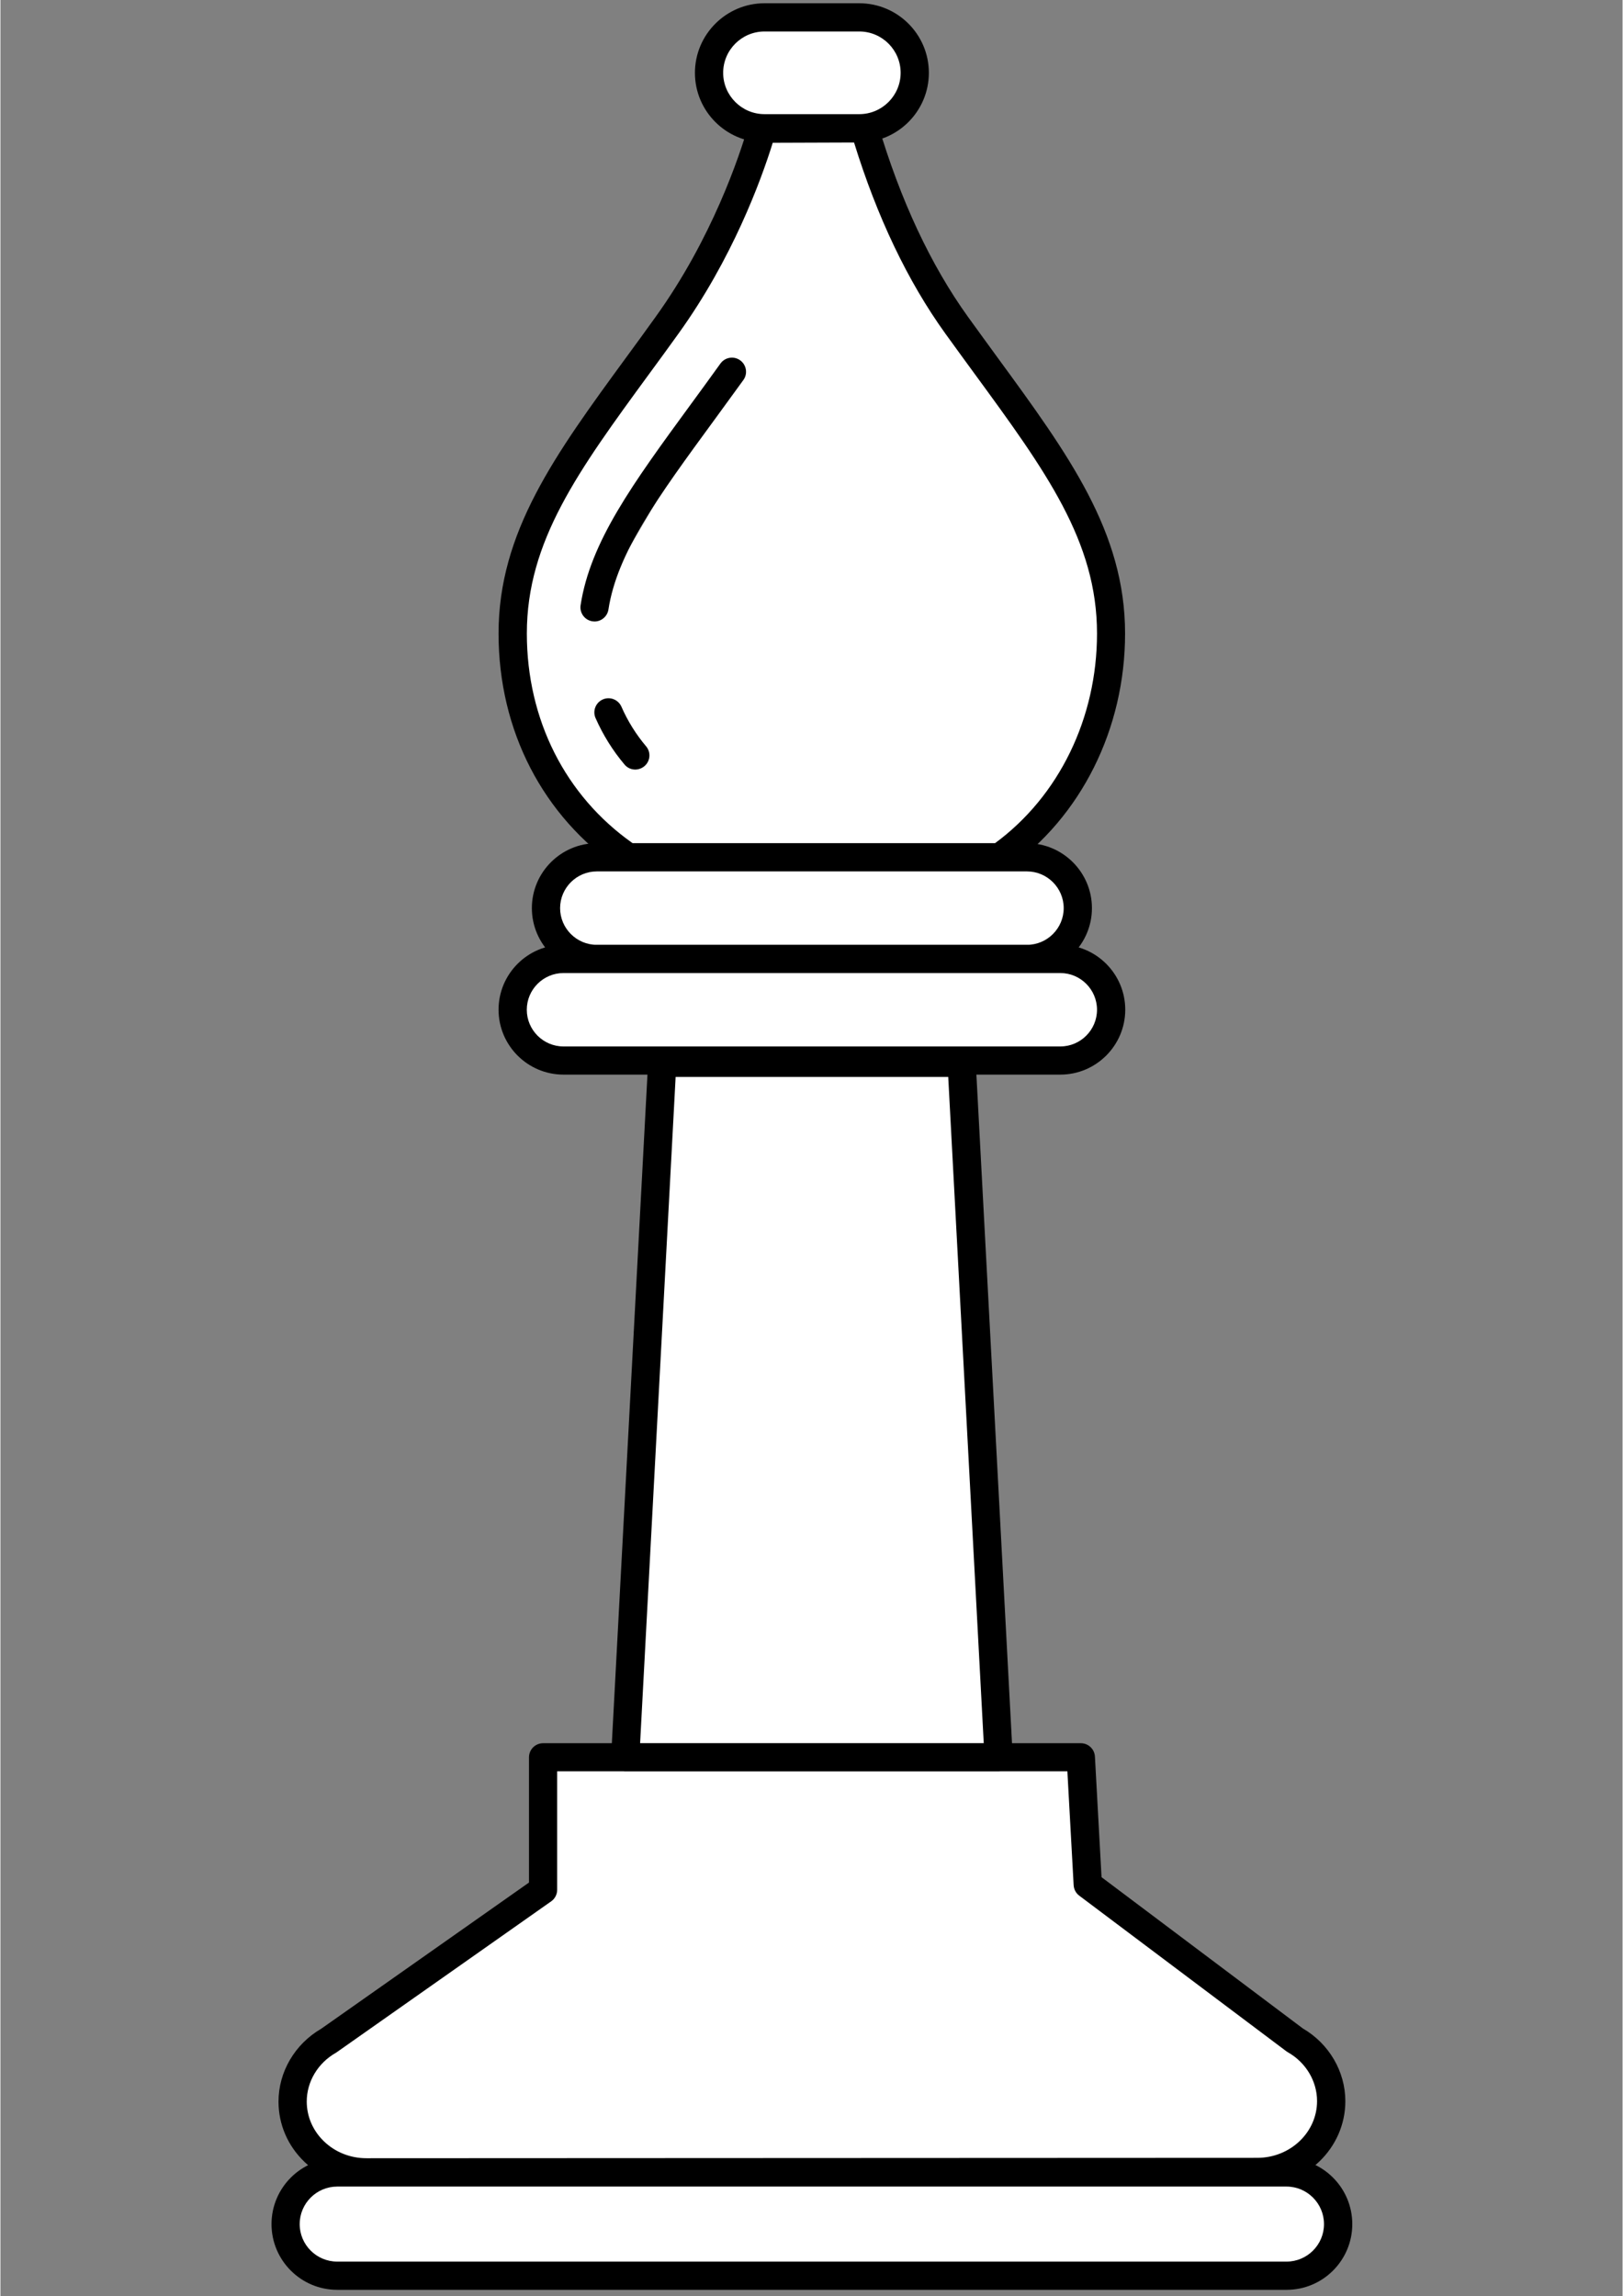 <svg xmlns="http://www.w3.org/2000/svg" xmlns:xlink="http://www.w3.org/1999/xlink" width="793" zoomAndPan="magnify" viewBox="0 0 594.96 842.25" height="1122" preserveAspectRatio="xMidYMid meet" version="1.0"><rect x="0" y="0" width="594.96" height="842.25" fill="#808080" stroke="none"/><defs><clipPath id="58b0dacfb6"><path d="M 99.426 1 L 495.82 1 L 495.82 840 L 99.426 840 Z M 99.426 1 " clip-rule="nonzero"/></clipPath></defs><path fill="#ffffff" d="M 230.227 314.453 C 204.422 296.91 187.895 267.668 187.895 232.379 C 187.895 192.059 213.473 162.461 244.516 119.281 C 263.031 93.539 274.027 65.727 279.414 47.191 L 316.938 47.047 C 322.426 65.602 332.719 94.184 350.758 119.262 C 381.801 162.441 407.379 192.035 407.379 232.359 C 407.379 266.902 391.371 296.828 366.496 314.43 L 230.227 314.43 Z M 268.293 136.348 C 264.586 141.523 260.941 146.496 257.418 151.32 C 236.191 180.316 221.281 200.715 217.883 222.789 M 223.02 261.289 C 225.547 267.047 228.859 272.328 232.855 277.07 M 396.238 644.586 L 199.016 644.586 L 199.016 693.215 L 120.445 748.508 C 112.223 753.188 107.168 761.699 107.168 770.875 C 107.168 785.246 119.305 796.887 134.277 796.867 L 461.016 796.742 C 475.969 796.742 488.105 785.102 488.105 770.75 L 488.105 770.73 C 488.105 761.555 483.051 753.043 474.832 748.363 L 398.824 691.246 Z M 366.105 644.586 L 352.539 385.715 L 242.734 385.715 L 229.172 644.586 Z M 407.379 370.367 C 407.379 360.074 399.031 351.73 388.738 351.73 L 206.516 351.73 C 196.223 351.73 187.875 360.074 187.875 370.367 C 187.875 380.66 196.223 389.008 206.516 389.008 L 388.738 389.008 C 399.031 389.008 407.379 380.66 407.379 370.367 Z M 395.16 333.113 C 395.16 322.82 386.812 314.473 376.52 314.473 L 218.734 314.473 C 208.441 314.473 200.094 322.82 200.094 333.113 C 200.094 343.402 208.441 351.75 218.734 351.75 L 376.52 351.75 C 386.812 351.75 395.16 343.402 395.16 333.113 Z M 490.652 815.836 C 490.652 805.379 482.184 796.906 471.723 796.906 L 123.531 796.906 C 113.07 796.906 104.602 805.379 104.602 815.836 C 104.602 826.293 113.07 834.766 123.531 834.766 L 471.703 834.766 C 482.184 834.766 490.652 826.293 490.652 815.836 Z M 335.371 26.711 C 335.371 15.527 326.215 6.375 315.035 6.375 L 280.242 6.375 C 269.059 6.375 259.902 15.527 259.902 26.711 C 259.902 37.895 269.059 47.047 280.242 47.047 L 315.012 47.047 C 326.215 47.066 335.371 37.914 335.371 26.711 Z M 335.371 26.711 " fill-opacity="1" fill-rule="nonzero"/><g clip-path="url(#58b0dacfb6)"><path fill="#000000" d="M 368.133 319.629 L 228.633 319.629 L 227.309 318.738 C 198.957 299.48 182.699 268 182.699 232.379 C 182.699 195.145 203.387 166.832 229.586 131.004 C 233.062 126.262 236.648 121.355 240.293 116.258 C 260.98 87.492 271.047 57.383 274.402 45.762 L 275.477 42.035 L 320.75 41.871 L 321.848 45.598 C 330.09 73.453 341.211 97.227 354.898 116.258 C 358.566 121.355 362.148 126.242 365.605 131.004 C 391.805 166.832 412.492 195.145 412.492 232.379 C 412.492 267.336 396.402 299.602 369.418 318.676 Z M 231.844 309.273 L 364.82 309.273 C 388.262 292.023 402.199 263.402 402.199 232.379 C 402.199 198.52 383.375 172.754 357.301 137.113 C 353.824 132.352 350.219 127.422 346.531 122.305 C 332.781 103.191 321.535 79.625 313.086 52.266 L 283.266 52.371 C 278.895 66.41 268.414 94.93 248.742 122.305 C 245.074 127.422 241.473 132.352 237.973 137.113 C 211.898 172.754 193.074 198.52 193.074 232.379 C 193.074 263.961 207.176 291.898 231.844 309.273 Z M 223 223.578 C 226.211 202.766 241.039 182.469 261.582 154.387 L 261.77 154.137 C 265.246 149.375 268.828 144.465 272.496 139.391 C 274.172 137.074 273.633 133.844 271.316 132.164 C 268.996 130.488 265.766 131.023 264.086 133.344 C 260.441 138.418 256.879 143.305 253.422 148.027 L 253.234 148.277 C 231.844 177.539 216.371 198.703 212.789 222.004 C 212.355 224.82 214.301 227.473 217.117 227.906 C 217.387 227.945 217.656 227.969 217.906 227.969 C 220.41 227.969 222.605 226.125 223 223.578 Z M 236.191 281.047 C 238.387 279.203 238.656 275.934 236.812 273.758 C 233.105 269.367 230.062 264.48 227.762 259.219 C 226.602 256.609 223.559 255.41 220.93 256.566 C 218.32 257.727 217.117 260.773 218.277 263.402 C 220.992 269.555 224.551 275.289 228.902 280.445 C 229.918 281.668 231.387 282.289 232.855 282.289 C 234.039 282.27 235.219 281.855 236.191 281.047 Z M 134.258 802.062 C 125.684 802.062 117.605 798.855 111.52 793.012 C 105.367 787.113 101.992 779.262 101.992 770.895 C 101.992 759.98 107.996 749.773 117.668 744.16 L 193.859 690.543 L 193.859 644.605 C 193.859 641.75 196.18 639.43 199.039 639.43 L 396.258 639.43 C 399.012 639.43 401.27 641.582 401.434 644.316 L 403.859 688.574 L 477.688 744.055 C 487.316 749.668 493.281 759.855 493.281 770.75 C 493.281 787.961 478.805 801.941 461.016 801.941 L 134.258 802.062 C 134.277 802.062 134.277 802.062 134.258 802.062 Z M 204.195 649.766 L 204.195 693.215 C 204.195 694.891 203.367 696.484 202 697.438 L 123.426 752.734 C 123.281 752.836 123.156 752.918 123.012 753.004 C 116.426 756.75 112.348 763.586 112.348 770.855 C 112.348 776.383 114.605 781.582 118.684 785.496 C 122.824 789.473 128.355 791.668 134.258 791.668 L 460.996 791.523 C 473.07 791.523 482.906 782.184 482.906 770.711 C 482.906 763.418 478.828 756.566 472.242 752.816 C 472.055 752.711 471.867 752.59 471.684 752.465 L 395.676 695.348 C 394.457 694.434 393.711 693.027 393.629 691.496 L 391.328 649.723 L 204.195 649.723 Z M 366.105 649.766 L 229.148 649.766 C 227.723 649.766 226.375 649.184 225.402 648.148 C 224.43 647.113 223.91 645.727 223.992 644.316 L 237.559 389.586 C 237.703 386.832 239.98 384.68 242.734 384.68 L 352.539 384.68 C 355.293 384.68 357.57 386.832 357.715 389.586 L 371.281 644.316 C 371.363 645.727 370.848 647.113 369.871 648.148 C 368.879 649.184 367.531 649.766 366.105 649.766 Z M 234.617 639.41 L 360.656 639.41 L 347.629 395.035 L 247.645 395.035 Z M 388.738 394.184 L 206.516 394.184 C 193.383 394.184 182.699 383.5 182.699 370.367 C 182.699 357.238 193.383 346.551 206.516 346.551 L 388.738 346.551 C 401.871 346.551 412.555 357.238 412.555 370.367 C 412.555 383.5 401.871 394.184 388.738 394.184 Z M 206.516 356.926 C 199.102 356.926 193.055 362.977 193.055 370.391 C 193.055 377.805 199.102 383.852 206.516 383.852 L 388.738 383.852 C 396.152 383.852 402.199 377.805 402.199 370.391 C 402.199 362.977 396.152 356.926 388.738 356.926 Z M 376.52 356.926 L 218.734 356.926 C 205.602 356.926 194.918 346.242 194.918 333.113 C 194.918 319.98 205.602 309.297 218.734 309.297 L 376.52 309.297 C 389.652 309.297 400.336 319.98 400.336 333.113 C 400.336 346.242 389.652 356.926 376.52 356.926 Z M 218.734 319.648 C 211.32 319.648 205.273 325.699 205.273 333.113 C 205.273 340.527 211.32 346.574 218.734 346.574 L 376.52 346.574 C 383.934 346.574 389.98 340.527 389.98 333.113 C 389.98 325.699 383.934 319.648 376.52 319.648 Z M 471.723 839.941 L 123.531 839.941 C 110.234 839.941 99.426 829.133 99.426 815.836 C 99.426 802.539 110.234 791.707 123.551 791.707 L 471.723 791.707 C 485.02 791.707 495.828 802.52 495.828 815.836 C 495.828 829.152 485.02 839.941 471.723 839.941 Z M 123.531 802.062 C 115.949 802.062 109.758 808.234 109.758 815.836 C 109.758 823.438 115.949 829.586 123.531 829.586 L 471.703 829.586 C 479.281 829.586 485.453 823.414 485.453 815.836 C 485.453 808.258 479.281 802.062 471.703 802.062 Z M 315.012 52.246 L 280.242 52.246 C 266.18 52.246 254.727 40.793 254.727 26.73 C 254.727 12.668 266.18 1.195 280.242 1.195 L 315.012 1.195 C 329.074 1.195 340.527 12.648 340.527 26.711 C 340.527 40.773 329.094 52.246 315.012 52.246 Z M 280.242 11.551 C 271.875 11.551 265.082 18.363 265.082 26.711 C 265.082 35.055 271.895 41.871 280.242 41.871 L 315.012 41.871 C 323.379 41.871 330.172 35.055 330.172 26.711 C 330.172 18.363 323.379 11.551 315.012 11.551 Z M 280.242 11.551 " fill-opacity="1" fill-rule="nonzero"/></g></svg>
